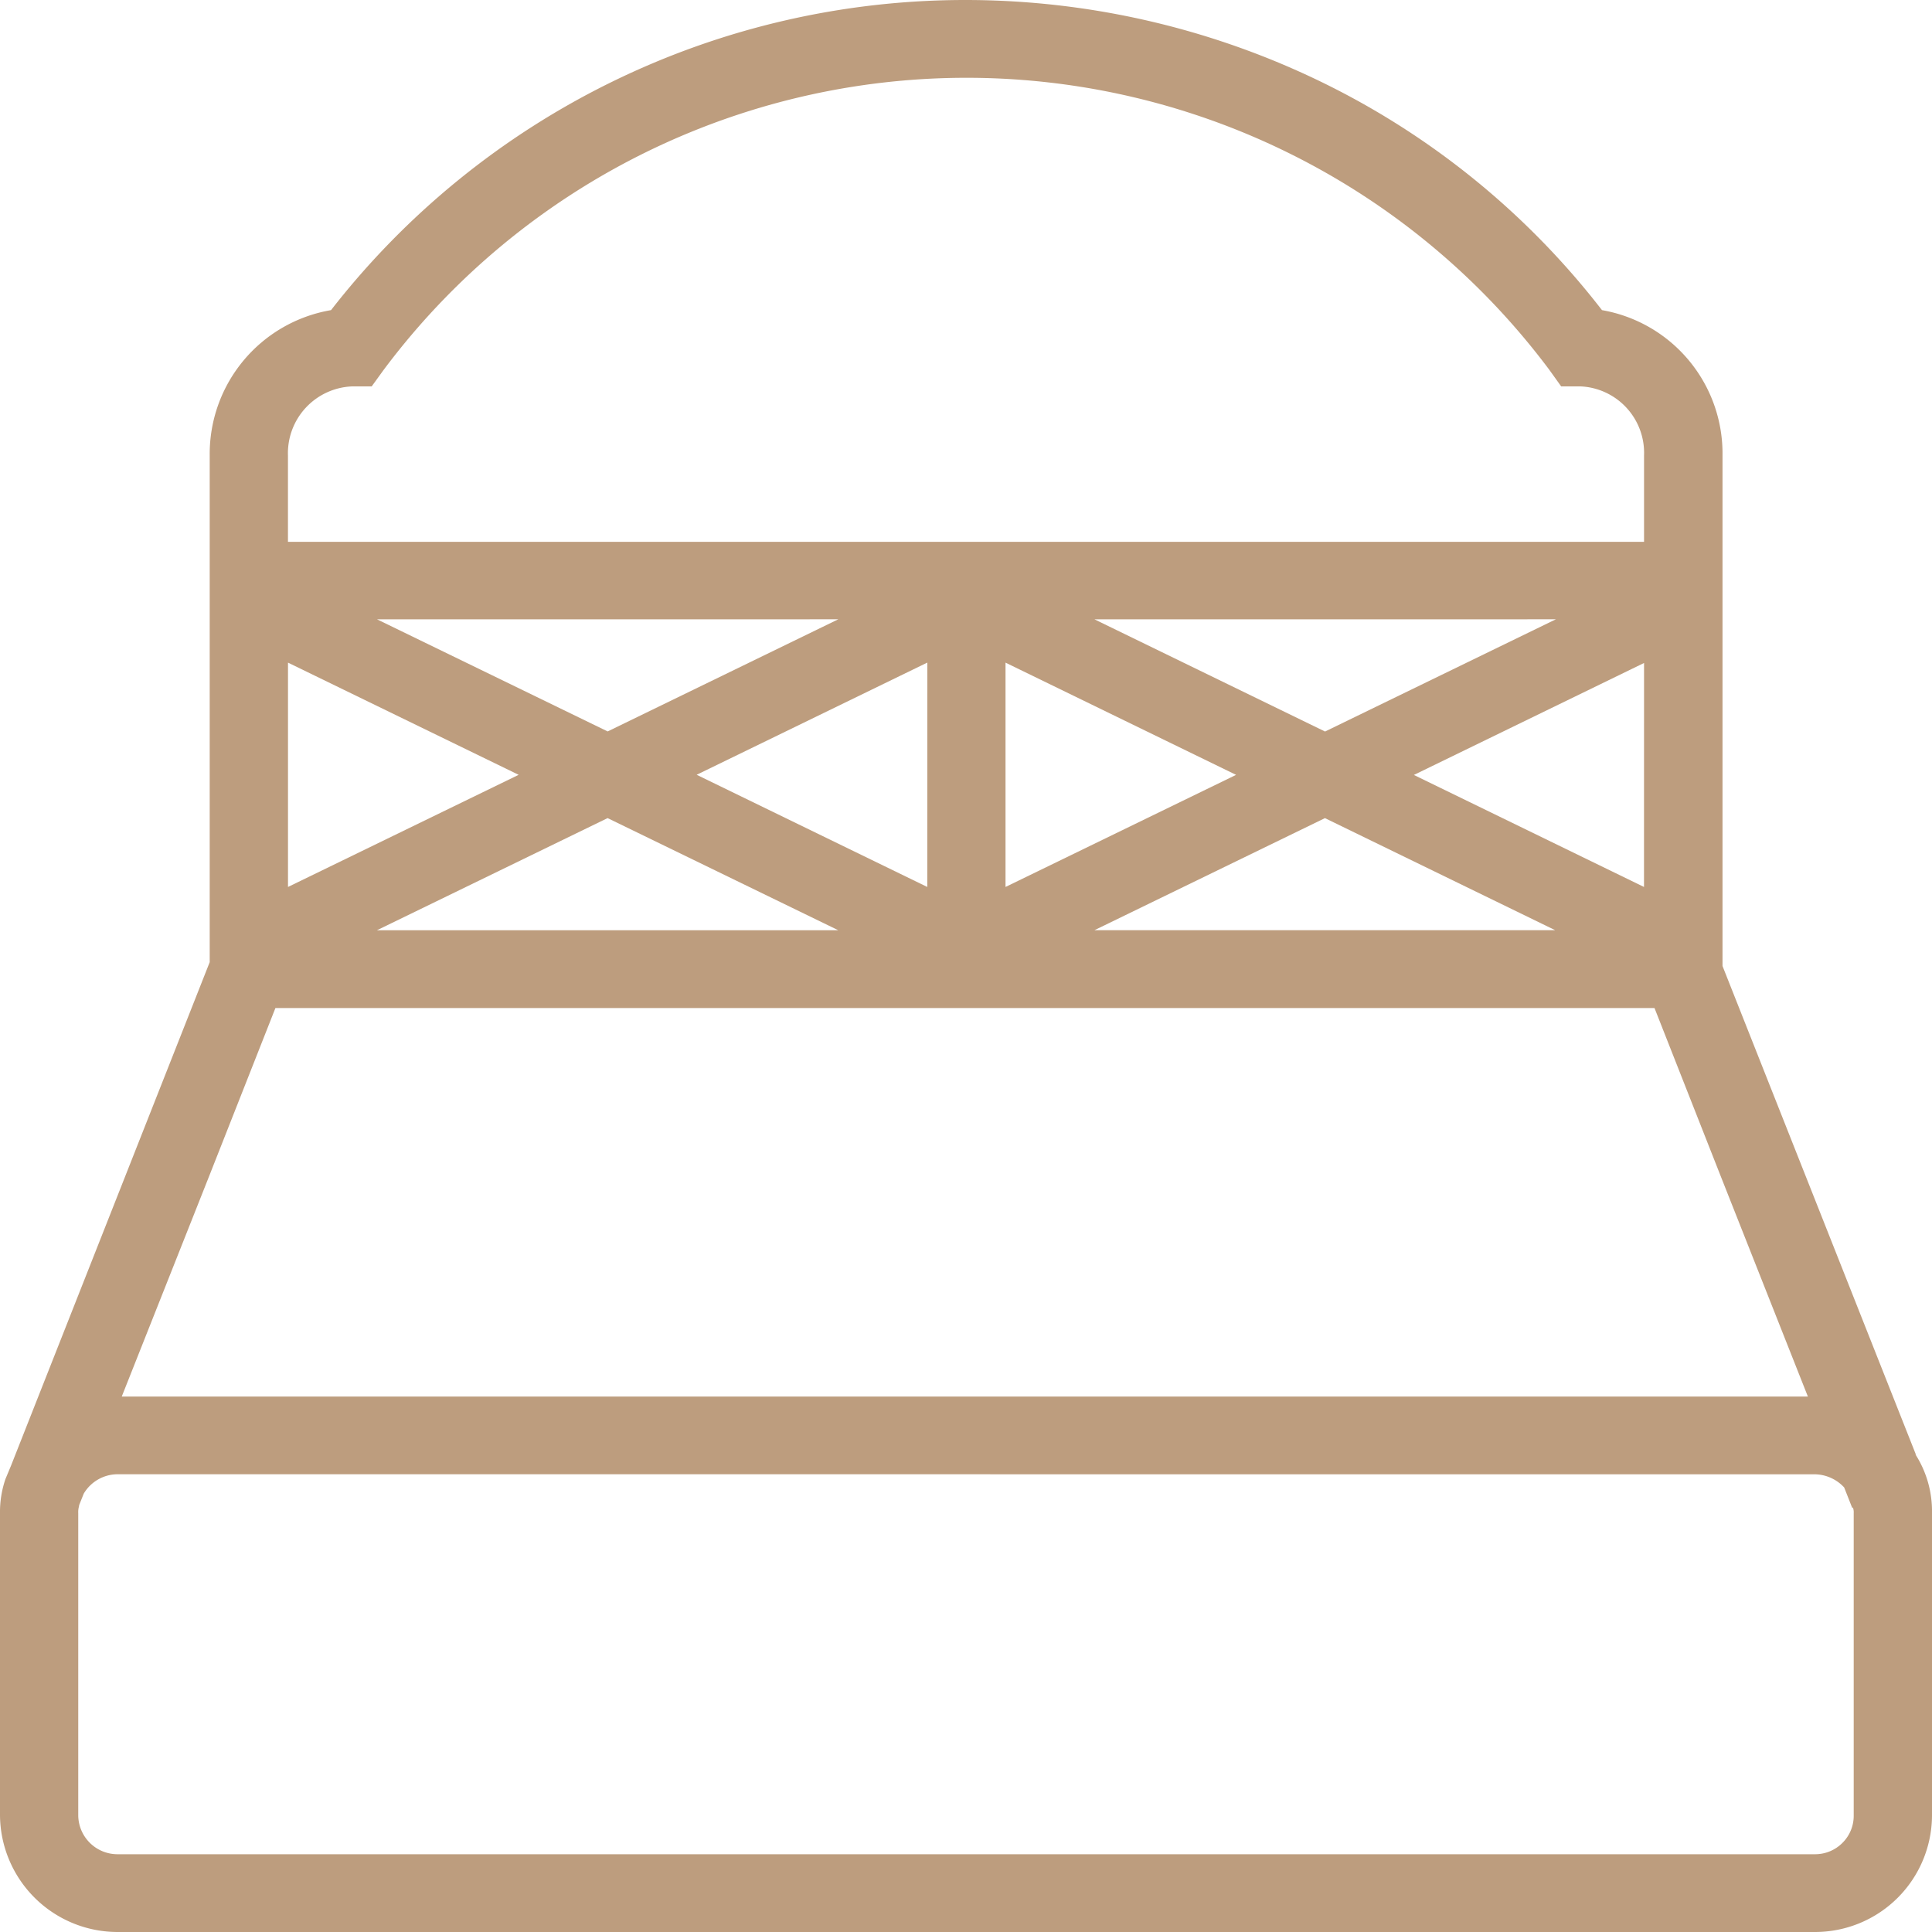 <svg xmlns="http://www.w3.org/2000/svg" width="44" height="44" viewBox="0 0 44 44"><path d="M41.33,44H2.673A2.679,2.679,0,0,1,0,41.344V34.46a2.306,2.306,0,0,1,.125-.778l.125-.3L4.776,21.912V10.373a3.322,3.322,0,0,1,2.763-3.31A18.3,18.3,0,0,1,22,0a18.557,18.557,0,0,1,7.943,1.794,18.068,18.068,0,0,1,6.541,5.269,3.314,3.314,0,0,1,2.745,3.31V22l4.4,11.116v.017A2.4,2.4,0,0,1,44,34.46v6.892A2.664,2.664,0,0,1,41.33,44ZM2.673,33.575a.9.9,0,0,0-.766.442l-.106.265V34.3a.478.478,0,0,0-.019.159v6.884a.894.894,0,0,0,.891.886H41.344a.878.878,0,0,0,.623-.265.868.868,0,0,0,.25-.621V34.46a.32.32,0,0,0-.017-.124h-.019L42,33.876a.93.93,0,0,0-.678-.3Zm3.6-10.619-1.5,3.805-2,5.044h38.4l-1.96-4.955-1.533-3.893H6.273Zm23.9-4.323-5.249,2.552H35.419l-5.243-2.552Zm-16.338,0h0L8.584,21.186H19.092l-5.254-2.554ZM22.9,15.091V20.2l5.251-2.553Zm-16.341,0V20.2l5.253-2.554Zm30.883.008L32.2,17.649,37.441,20.2Zm-16.323-.009-5.253,2.555L21.118,20.2Zm3.807-.985h0l5.251,2.555,5.257-2.556Zm-16.339,0h0l5.252,2.553,5.252-2.554ZM8.02,8.8a1.523,1.523,0,0,0-1.462,1.575v1.965H37.442V10.373A1.515,1.515,0,0,0,36,8.8h-.445l-.267-.373a16.57,16.57,0,0,0-26.553,0L8.465,8.8Z" transform="translate(0 0)" fill="#bd9d7e"/></svg>